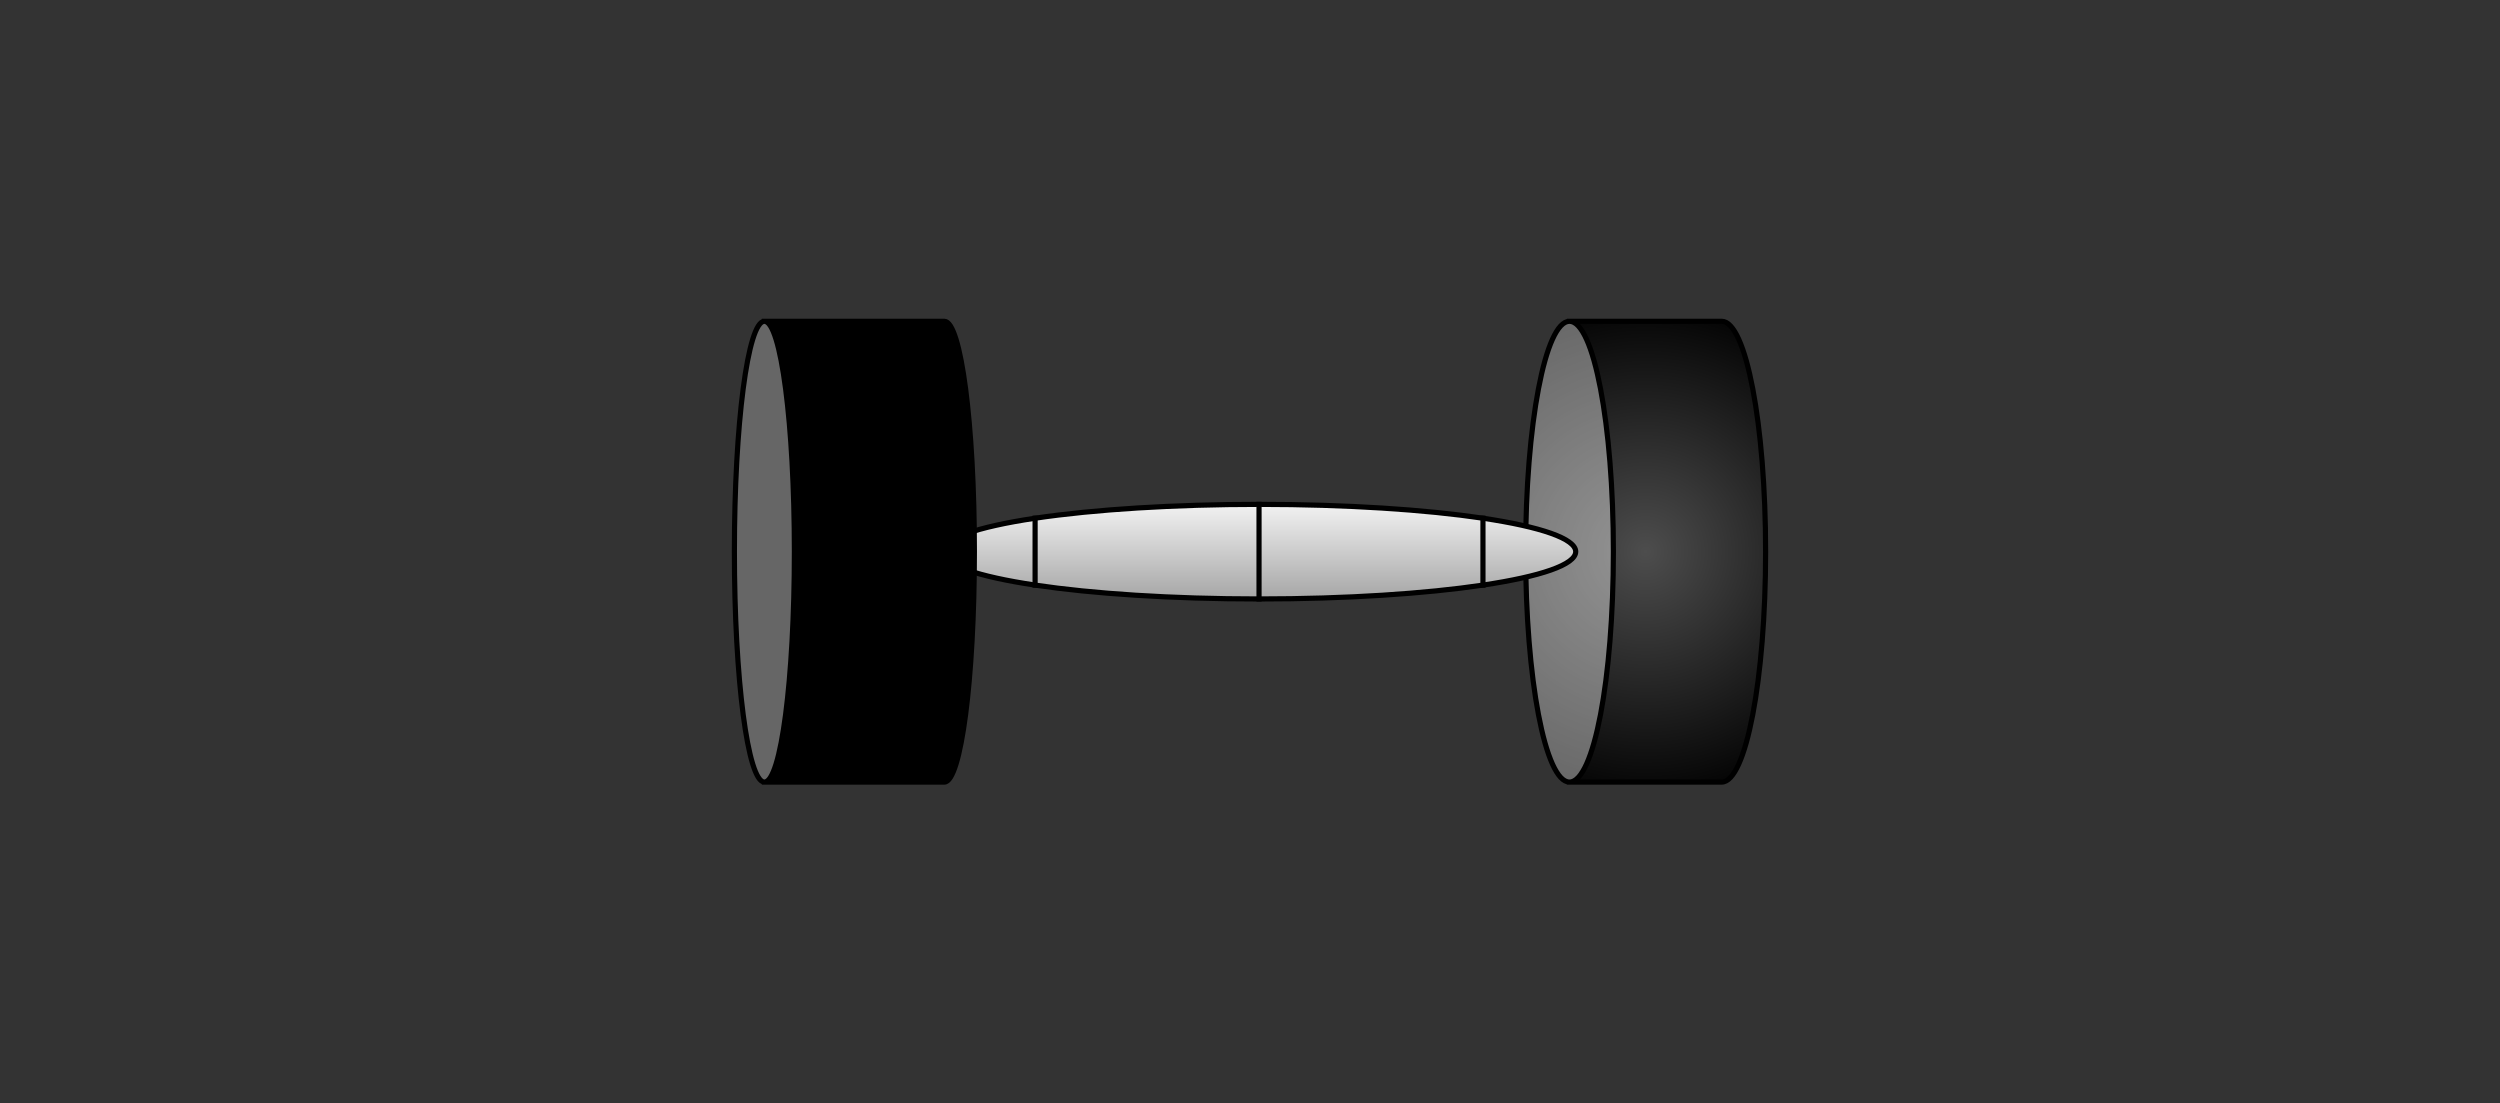 <svg version="1.1" viewBox="0.0 0.0 483.601 213.433" fill="none" stroke="none" stroke-linecap="square" stroke-miterlimit="10" xmlns:xlink="http://www.w3.org/1999/xlink" xmlns="http://www.w3.org/2000/svg"><rect x="0.0" y="0.0" width="483.601" height="213.433" fill="#333333" stroke="none"/><clipPath id="p.0"><path d="m0 0l483.601 0l0 213.433l-483.601 0l0 -213.433z" clip-rule="nonzero"/></clipPath><g clip-path="url(#p.0)"><path fill="#000000" fill-opacity="0.0" d="m0 0l483.601 0l0 213.433l-483.601 0z" fill-rule="evenodd"/><defs><radialGradient id="p.1" gradientUnits="userSpaceOnUse" gradientTransform="matrix(0.0 -7.089 7.089 0.0 0.0 0.0)" spreadMethod="pad" cx="-15.054" cy="44.906" fx="-15.054" fy="44.906" r="7.089"><stop offset="0.0" stop-color="#4d4d4d"/><stop offset="1.0" stop-color="#000000"/></radialGradient></defs><path fill="url(#p.1)" d="m303.604 151.283l0 0c4.688 0 8.489 -19.953 8.489 -44.567c0 -24.614 -3.8 -44.567 -8.489 -44.567l29.448 0c4.688 0 8.489 19.953 8.489 44.567c0 24.614 -3.8 44.567 -8.489 44.567z" fill-rule="evenodd"/><defs><radialGradient id="p.2" gradientUnits="userSpaceOnUse" gradientTransform="matrix(0.0 -7.089 7.089 0.0 0.0 0.0)" spreadMethod="pad" cx="-15.054" cy="44.906" fx="-15.054" fy="44.906" r="7.089"><stop offset="0.0" stop-color="#4d4d4d"/><stop offset="1.0" stop-color="#000000"/></radialGradient></defs><path fill="url(#p.2)" d="m303.604 151.283l0 0c-4.688 0 -8.489 -19.953 -8.489 -44.567c0 -24.614 3.801 -44.567 8.489 -44.567l0 0c4.688 0 8.489 19.953 8.489 44.567c0 24.614 -3.8 44.567 -8.489 44.567z" fill-rule="evenodd"/><path fill="#000000" fill-opacity="0.0" d="m303.604 62.15l0 0c4.688 0 8.489 19.953 8.489 44.567c0 24.614 -3.8 44.567 -8.489 44.567l0 0c-4.688 0 -8.489 -19.953 -8.489 -44.567c0 -24.614 3.801 -44.567 8.489 -44.567l29.448 0c4.688 0 8.489 19.953 8.489 44.567c0 24.614 -3.8 44.567 -8.489 44.567l-29.448 0" fill-rule="evenodd"/><path fill="#ffffff" fill-opacity="0.4" d="m303.604 151.283l0 0c-4.688 0 -8.489 -19.953 -8.489 -44.567c0 -24.614 3.801 -44.567 8.489 -44.567l0 0c4.688 0 8.489 19.953 8.489 44.567c0 24.614 -3.8 44.567 -8.489 44.567z" fill-rule="evenodd"/><path stroke="#000000" stroke-width="1.0" stroke-linejoin="round" stroke-linecap="butt" d="m303.604 62.15l0 0c4.688 0 8.489 19.953 8.489 44.567c0 24.614 -3.8 44.567 -8.489 44.567l0 0c-4.688 0 -8.489 -19.953 -8.489 -44.567c0 -24.614 3.801 -44.567 8.489 -44.567l29.448 0c4.688 0 8.489 19.953 8.489 44.567c0 24.614 -3.8 44.567 -8.489 44.567l-29.448 0" fill-rule="evenodd"/><defs><linearGradient id="p.3" gradientUnits="userSpaceOnUse" gradientTransform="matrix(4.278 0.0 0.0 4.278 0.0 0.0)" spreadMethod="pad" x1="42.612" y1="22.807" x2="42.612" y2="27.085"><stop offset="0.0" stop-color="#f2f2f2"/><stop offset="1.0" stop-color="#a6a6a6"/></linearGradient></defs><path fill="url(#p.3)" d="m182.287 106.713l0 0c0 -2.427 6.454 -4.754 17.943 -6.47c11.488 -1.716 27.07 -2.68 43.317 -2.68l0 0c33.833 0 61.26 4.096 61.26 9.15l0 0c0 5.053 -27.427 9.15 -61.26 9.15l0 0c-33.833 0 -61.26 -4.096 -61.26 -9.15z" fill-rule="evenodd"/><path stroke="#000000" stroke-width="1.0" stroke-linejoin="round" stroke-linecap="butt" d="m182.287 106.713l0 0c0 -2.427 6.454 -4.754 17.943 -6.47c11.488 -1.716 27.07 -2.68 43.317 -2.68l0 0c33.833 0 61.26 4.096 61.26 9.15l0 0c0 5.053 -27.427 9.15 -61.26 9.15l0 0c-33.833 0 -61.26 -4.096 -61.26 -9.15z" fill-rule="evenodd"/><path fill="#000000" d="m147.864 151.283l0 0c3.205 0 5.803 -19.953 5.803 -44.567c0 -24.614 -2.598 -44.567 -5.803 -44.567l34.819 0c3.205 0 5.803 19.953 5.803 44.567c0 24.614 -2.598 44.567 -5.803 44.567z" fill-rule="evenodd"/><path fill="#666666" d="m147.864 151.283l0 0c-3.205 0 -5.803 -19.953 -5.803 -44.567c0 -24.614 2.598 -44.567 5.803 -44.567l0 0c3.205 0 5.803 19.953 5.803 44.567c0 24.614 -2.598 44.567 -5.803 44.567z" fill-rule="evenodd"/><path fill="#000000" fill-opacity="0.0" d="m147.864 62.15l0 0c3.205 0 5.803 19.953 5.803 44.567c0 24.614 -2.598 44.567 -5.803 44.567l0 0c-3.205 0 -5.803 -19.953 -5.803 -44.567c0 -24.614 2.598 -44.567 5.803 -44.567l34.819 0c3.205 0 5.803 19.953 5.803 44.567c0 24.614 -2.598 44.567 -5.803 44.567l-34.819 0" fill-rule="evenodd"/><path stroke="#000000" stroke-width="1.0" stroke-linejoin="round" stroke-linecap="butt" d="m147.864 62.15l0 0c3.205 0 5.803 19.953 5.803 44.567c0 24.614 -2.598 44.567 -5.803 44.567l0 0c-3.205 0 -5.803 -19.953 -5.803 -44.567c0 -24.614 2.598 -44.567 5.803 -44.567l34.819 0c3.205 0 5.803 19.953 5.803 44.567c0 24.614 -2.598 44.567 -5.803 44.567l-34.819 0" fill-rule="evenodd"/><path fill="#000000" fill-opacity="0.0" d="m243.547 97.563l0 18.299" fill-rule="evenodd"/><path stroke="#000000" stroke-width="1.0" stroke-linejoin="round" stroke-linecap="butt" d="m243.547 97.563l0 18.299" fill-rule="evenodd"/><path fill="#000000" fill-opacity="0.0" d="m200.23 100.243l0 12.945" fill-rule="evenodd"/><path stroke="#000000" stroke-width="1.0" stroke-linejoin="round" stroke-linecap="butt" d="m200.23 100.243l0 12.945" fill-rule="evenodd"/><path fill="#000000" fill-opacity="0.0" d="m286.864 100.243l0 12.945" fill-rule="evenodd"/><path stroke="#000000" stroke-width="1.0" stroke-linejoin="round" stroke-linecap="butt" d="m286.864 100.243l0 12.945" fill-rule="evenodd"/></g></svg>